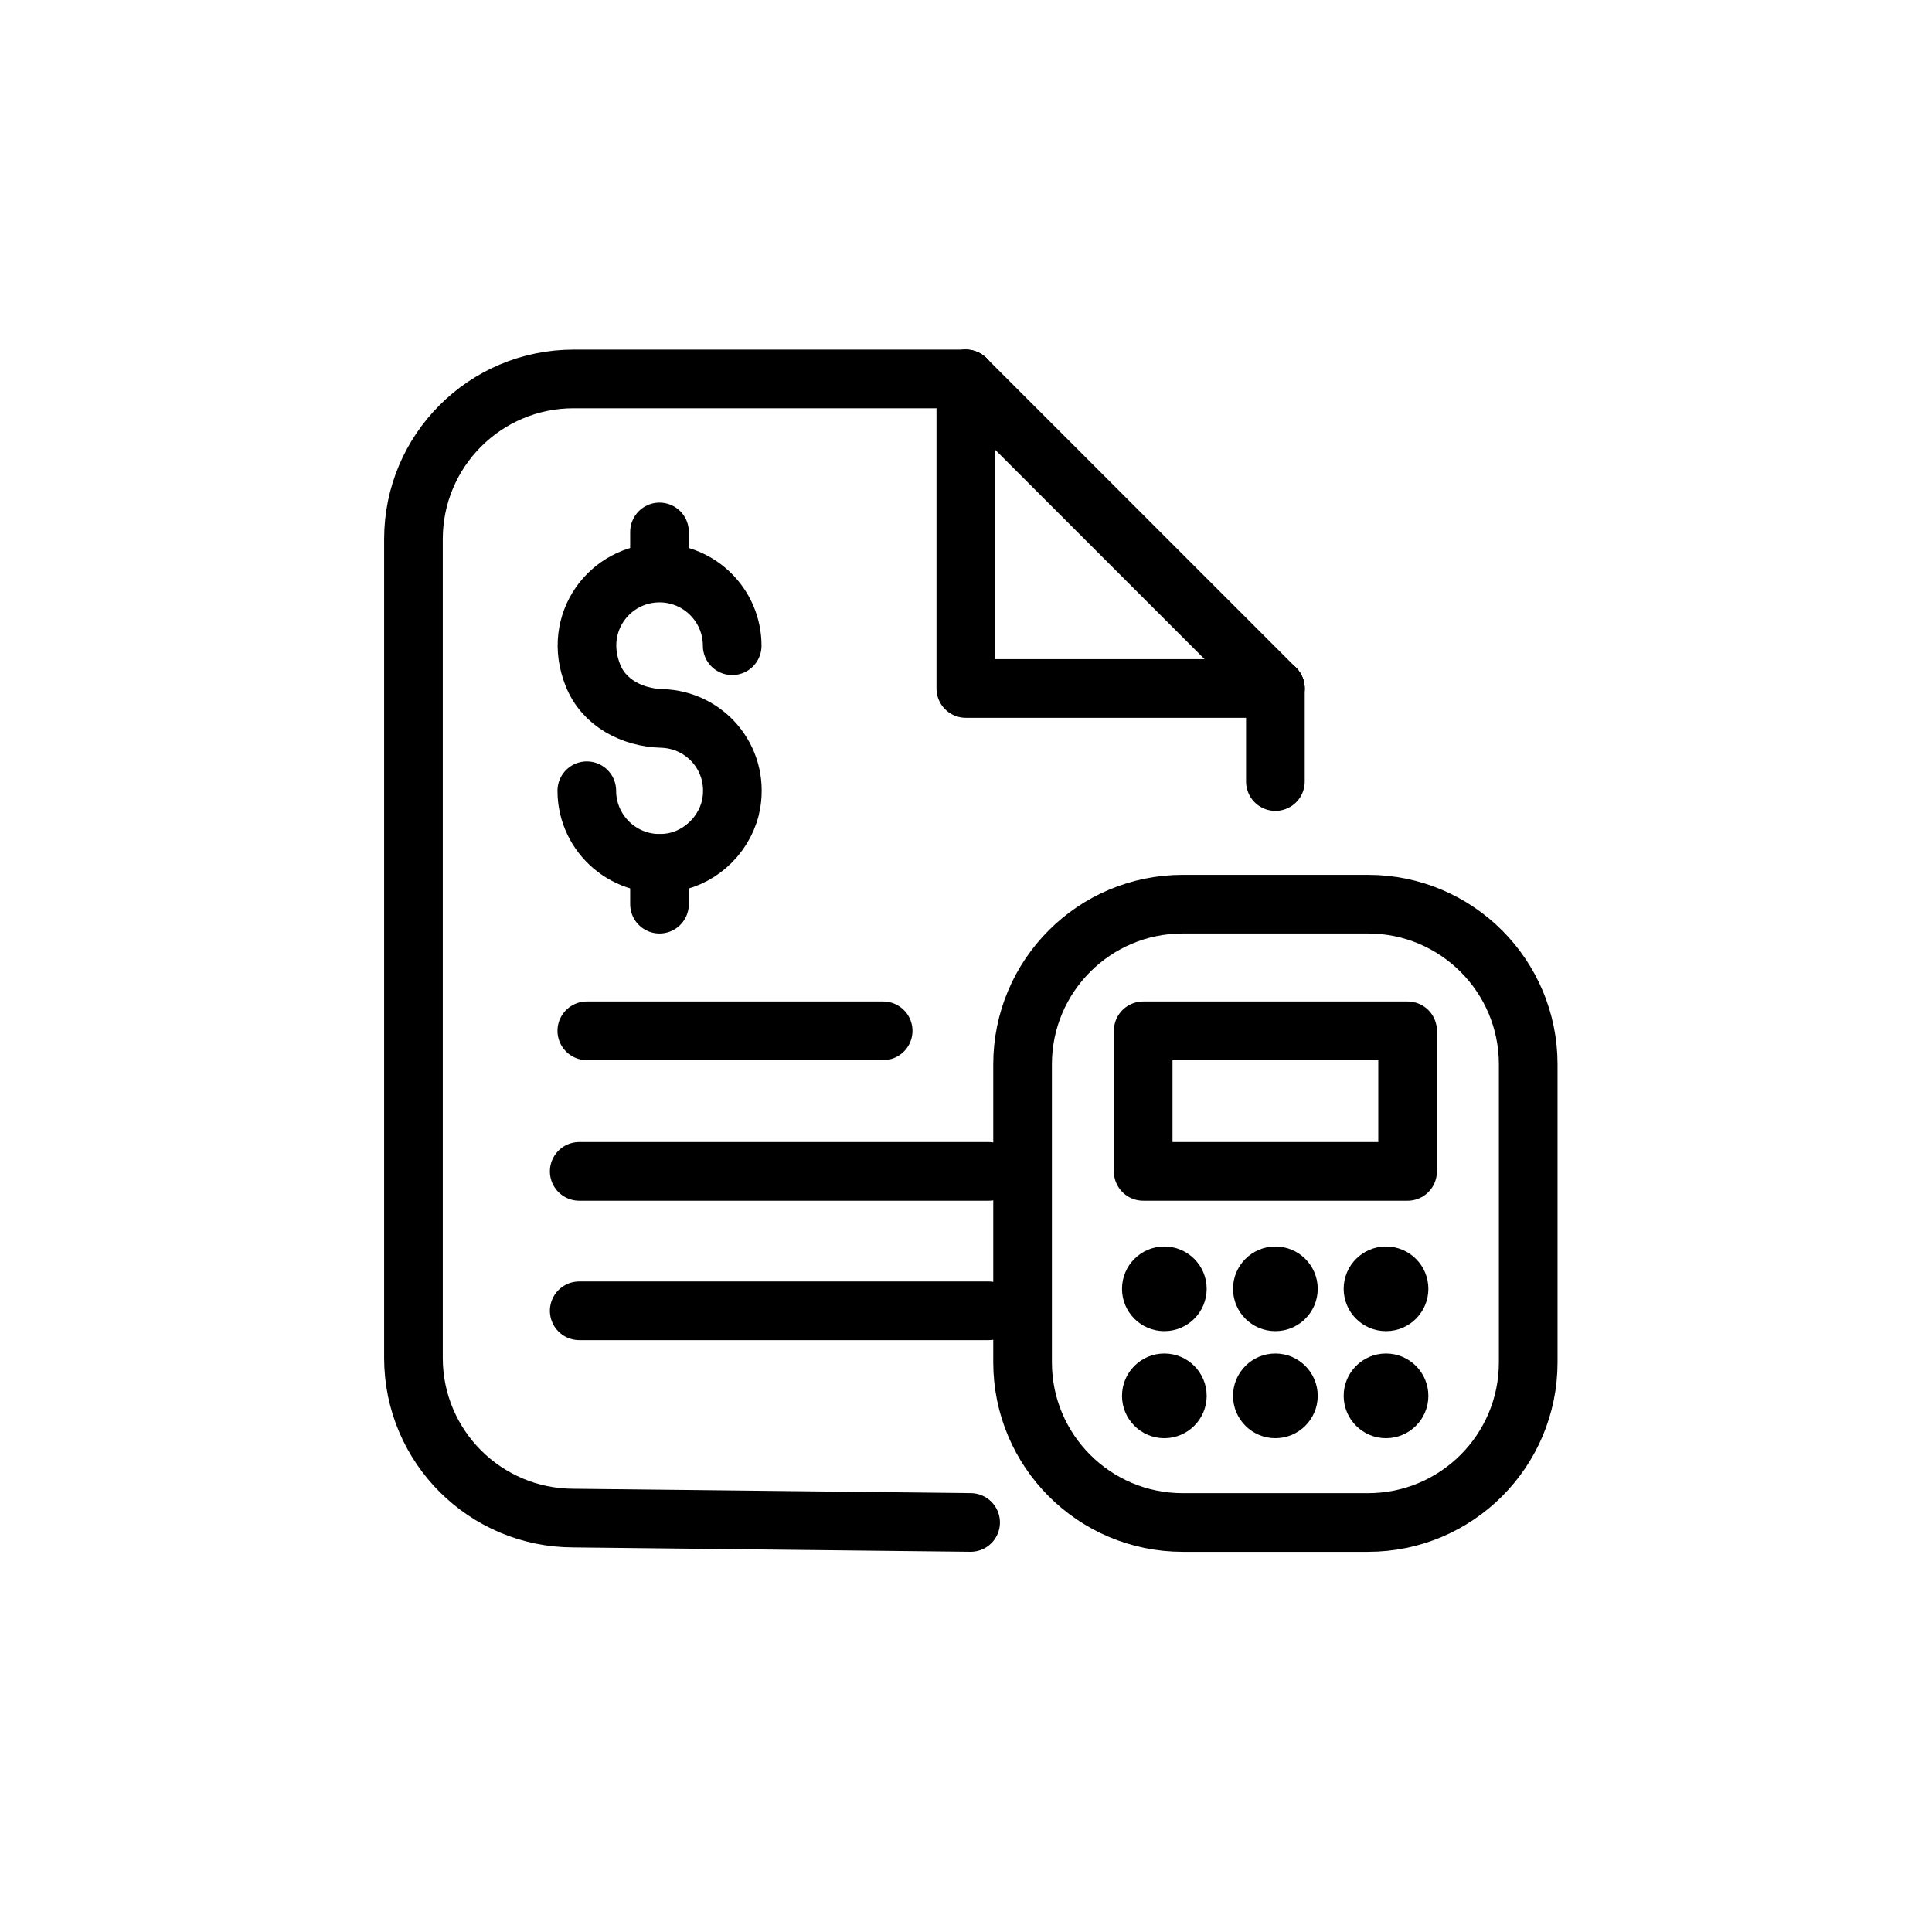 <svg width="56" height="56" viewBox="0 0 56 56" fill="none" xmlns="http://www.w3.org/2000/svg">
<g clip-path="url(#clip0_333_422)">
<path d="M17.009 22.92C17.009 24.205 18.166 25.224 19.498 24.992C20.355 24.842 21.061 24.124 21.2 23.267C21.408 21.971 20.436 20.859 19.185 20.824C18.329 20.801 17.495 20.373 17.182 19.562C16.58 18.046 17.68 16.61 19.116 16.61C20.274 16.61 21.223 17.548 21.223 18.717" stroke="#000" stroke-width="1.7" stroke-linecap="round" stroke-linejoin="round"/>
<path d="M19.116 25.027V26.208" stroke="#000" stroke-width="1.7" stroke-linecap="round" stroke-linejoin="round"/>
<path d="M19.116 15.418V16.599" stroke="#000" stroke-width="1.7" stroke-linecap="round" stroke-linejoin="round"/>
<path d="M36.968 22.654V19.956" stroke="#000" stroke-width="1.7" stroke-linecap="round" stroke-linejoin="round"/>
<path d="M27.996 10.984H16.627C14.057 10.984 11.984 13.068 11.984 15.626V39.359C11.984 41.93 14.068 44.002 16.627 44.002L28.134 44.129" stroke="#000" stroke-width="1.7" stroke-linecap="round" stroke-linejoin="round"/>
<path d="M27.995 10.984L36.967 19.956" stroke="#000" stroke-width="1.7" stroke-linecap="round" stroke-linejoin="round"/>
<path d="M27.995 10.984V19.956H36.967" stroke="#000" stroke-width="1.7" stroke-linecap="round" stroke-linejoin="round"/>
<path d="M39.654 26.208H34.282C31.718 26.208 29.64 28.287 29.64 30.851V39.487C29.64 42.051 31.718 44.13 34.282 44.13H39.654C42.218 44.13 44.296 42.051 44.296 39.487V30.851C44.296 28.287 42.218 26.208 39.654 26.208Z" stroke="#000" stroke-width="1.7" stroke-linecap="round" stroke-linejoin="round"/>
<path d="M40.8 29.878H33.136V33.953H40.8V29.878Z" stroke="#000" stroke-width="1.7" stroke-linecap="round" stroke-linejoin="round"/>
<path d="M33.749 38.584C34.426 38.584 34.976 38.035 34.976 37.357C34.976 36.679 34.426 36.13 33.749 36.13C33.071 36.13 32.522 36.679 32.522 37.357C32.522 38.035 33.071 38.584 33.749 38.584Z" fill="#000"/>
<path d="M36.967 38.584C37.645 38.584 38.195 38.035 38.195 37.357C38.195 36.679 37.645 36.13 36.967 36.13C36.29 36.13 35.74 36.679 35.74 37.357C35.74 38.035 36.29 38.584 36.967 38.584Z" fill="#000"/>
<path d="M40.174 38.584C40.852 38.584 41.402 38.035 41.402 37.357C41.402 36.679 40.852 36.13 40.174 36.13C39.497 36.13 38.947 36.679 38.947 37.357C38.947 38.035 39.497 38.584 40.174 38.584Z" fill="#000"/>
<path d="M33.749 41.687C34.426 41.687 34.976 41.137 34.976 40.46C34.976 39.782 34.426 39.232 33.749 39.232C33.071 39.232 32.522 39.782 32.522 40.46C32.522 41.137 33.071 41.687 33.749 41.687Z" fill="#000"/>
<path d="M36.967 41.687C37.645 41.687 38.195 41.137 38.195 40.46C38.195 39.782 37.645 39.232 36.967 39.232C36.29 39.232 35.74 39.782 35.74 40.46C35.74 41.137 36.29 41.687 36.967 41.687Z" fill="#000"/>
<path d="M40.174 41.687C40.852 41.687 41.402 41.137 41.402 40.46C41.402 39.782 40.852 39.232 40.174 39.232C39.497 39.232 38.947 39.782 38.947 40.46C38.947 41.137 39.497 41.687 40.174 41.687Z" fill="#000"/>
<path d="M17.009 29.878H25.599" stroke="#000" stroke-width="1.7" stroke-linecap="round" stroke-linejoin="round"/>
<path d="M16.789 33.953H28.656" stroke="#000" stroke-width="1.7" stroke-linecap="round" stroke-linejoin="round"/>
<path d="M16.789 37.994H28.656" stroke="#000" stroke-width="1.7" stroke-linecap="round" stroke-linejoin="round"/>
</g>
<defs>
<clipPath id="clip0_333_422">
<rect width="34.28" height="35.125" fill="white" transform="translate(11 10)"/>
</clipPath>
</defs>
</svg>
